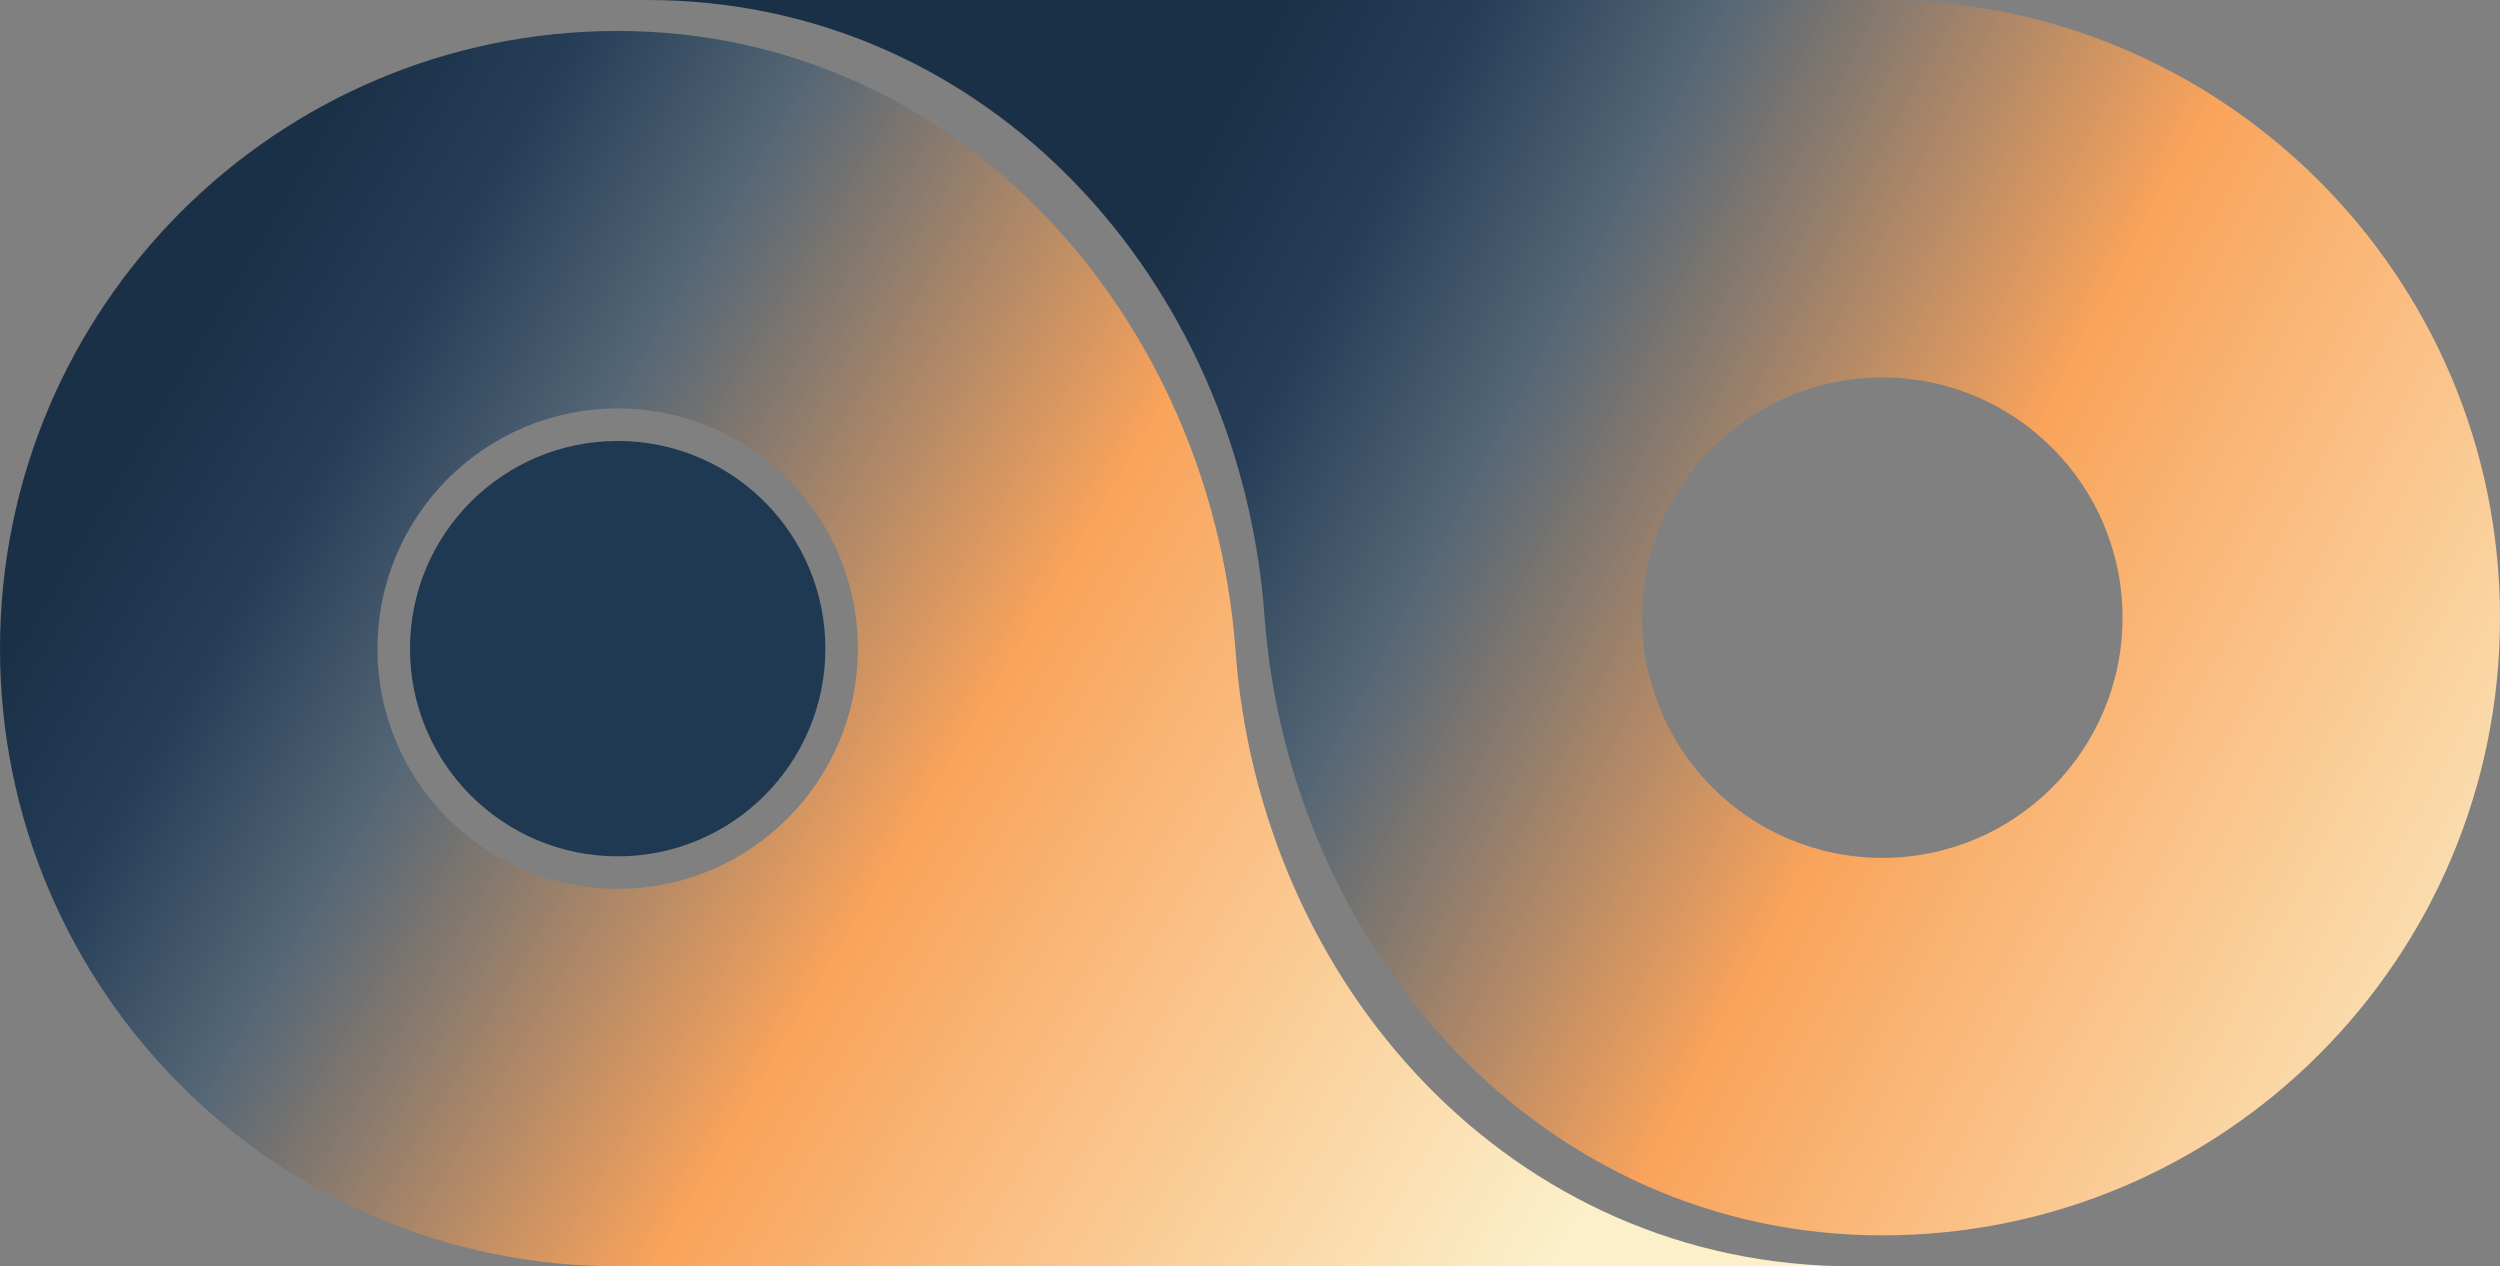 <?xml version="1.0" encoding="UTF-8"?><svg id="Layer_2" xmlns="http://www.w3.org/2000/svg" xmlns:xlink="http://www.w3.org/1999/xlink" viewBox="0 0 487.51 246.94"><rect x="0" y="0" width="487.51" height="246.94" fill="#808080" stroke="none"/><defs><style>.cls-1{fill:#203952;}.cls-2{fill:url(#New_Gradient_Swatch_1);}.cls-3{fill:url(#New_Gradient_Swatch_1-2);}</style><linearGradient id="New_Gradient_Swatch_1" x1="-153.64" y1="-640.85" x2="121.72" y2="-477.57" gradientTransform="translate(153.94 -402.86) rotate(-180)" gradientUnits="userSpaceOnUse"><stop offset="0" stop-color="#fbf0ca"/><stop offset=".47" stop-color="#f9a35b"/><stop offset=".76" stop-color="#556776"/><stop offset=".89" stop-color="#263e58"/><stop offset="1" stop-color="#1a3047"/></linearGradient><linearGradient id="New_Gradient_Swatch_1-2" x1="508.7" y1="194.86" x2="225.65" y2="45.32" gradientTransform="matrix(1, 0, 0, 1, 0, 0)" xlink:href="#New_Gradient_Swatch_1"/></defs><g id="Layer_1-2"><path class="cls-2" d="M120.45,246.94h240.9c-66.52,0-115.78-54.88-120.45-120.45C236.01,61.94,186.97,6.04,120.45,6.04S0,59.97,0,126.49s53.93,120.45,120.45,120.45Zm0-167.29c25.87,0,46.84,20.97,46.84,46.84s-20.97,46.84-46.84,46.84-46.84-20.97-46.84-46.84,20.97-46.84,46.84-46.84Z"/><circle class="cls-1" cx="120.45" cy="126.49" r="40.5"/><path class="cls-3" d="M367.06,0H126.16c66.52,0,115.78,54.88,120.45,120.45,4.89,64.55,53.93,120.45,120.45,120.45s120.45-53.93,120.45-120.45S433.58,0,367.06,0Zm0,167.29c-25.87,0-46.84-20.97-46.84-46.84s20.97-46.84,46.84-46.84,46.84,20.97,46.84,46.84-20.97,46.84-46.84,46.84Z"/></g></svg>